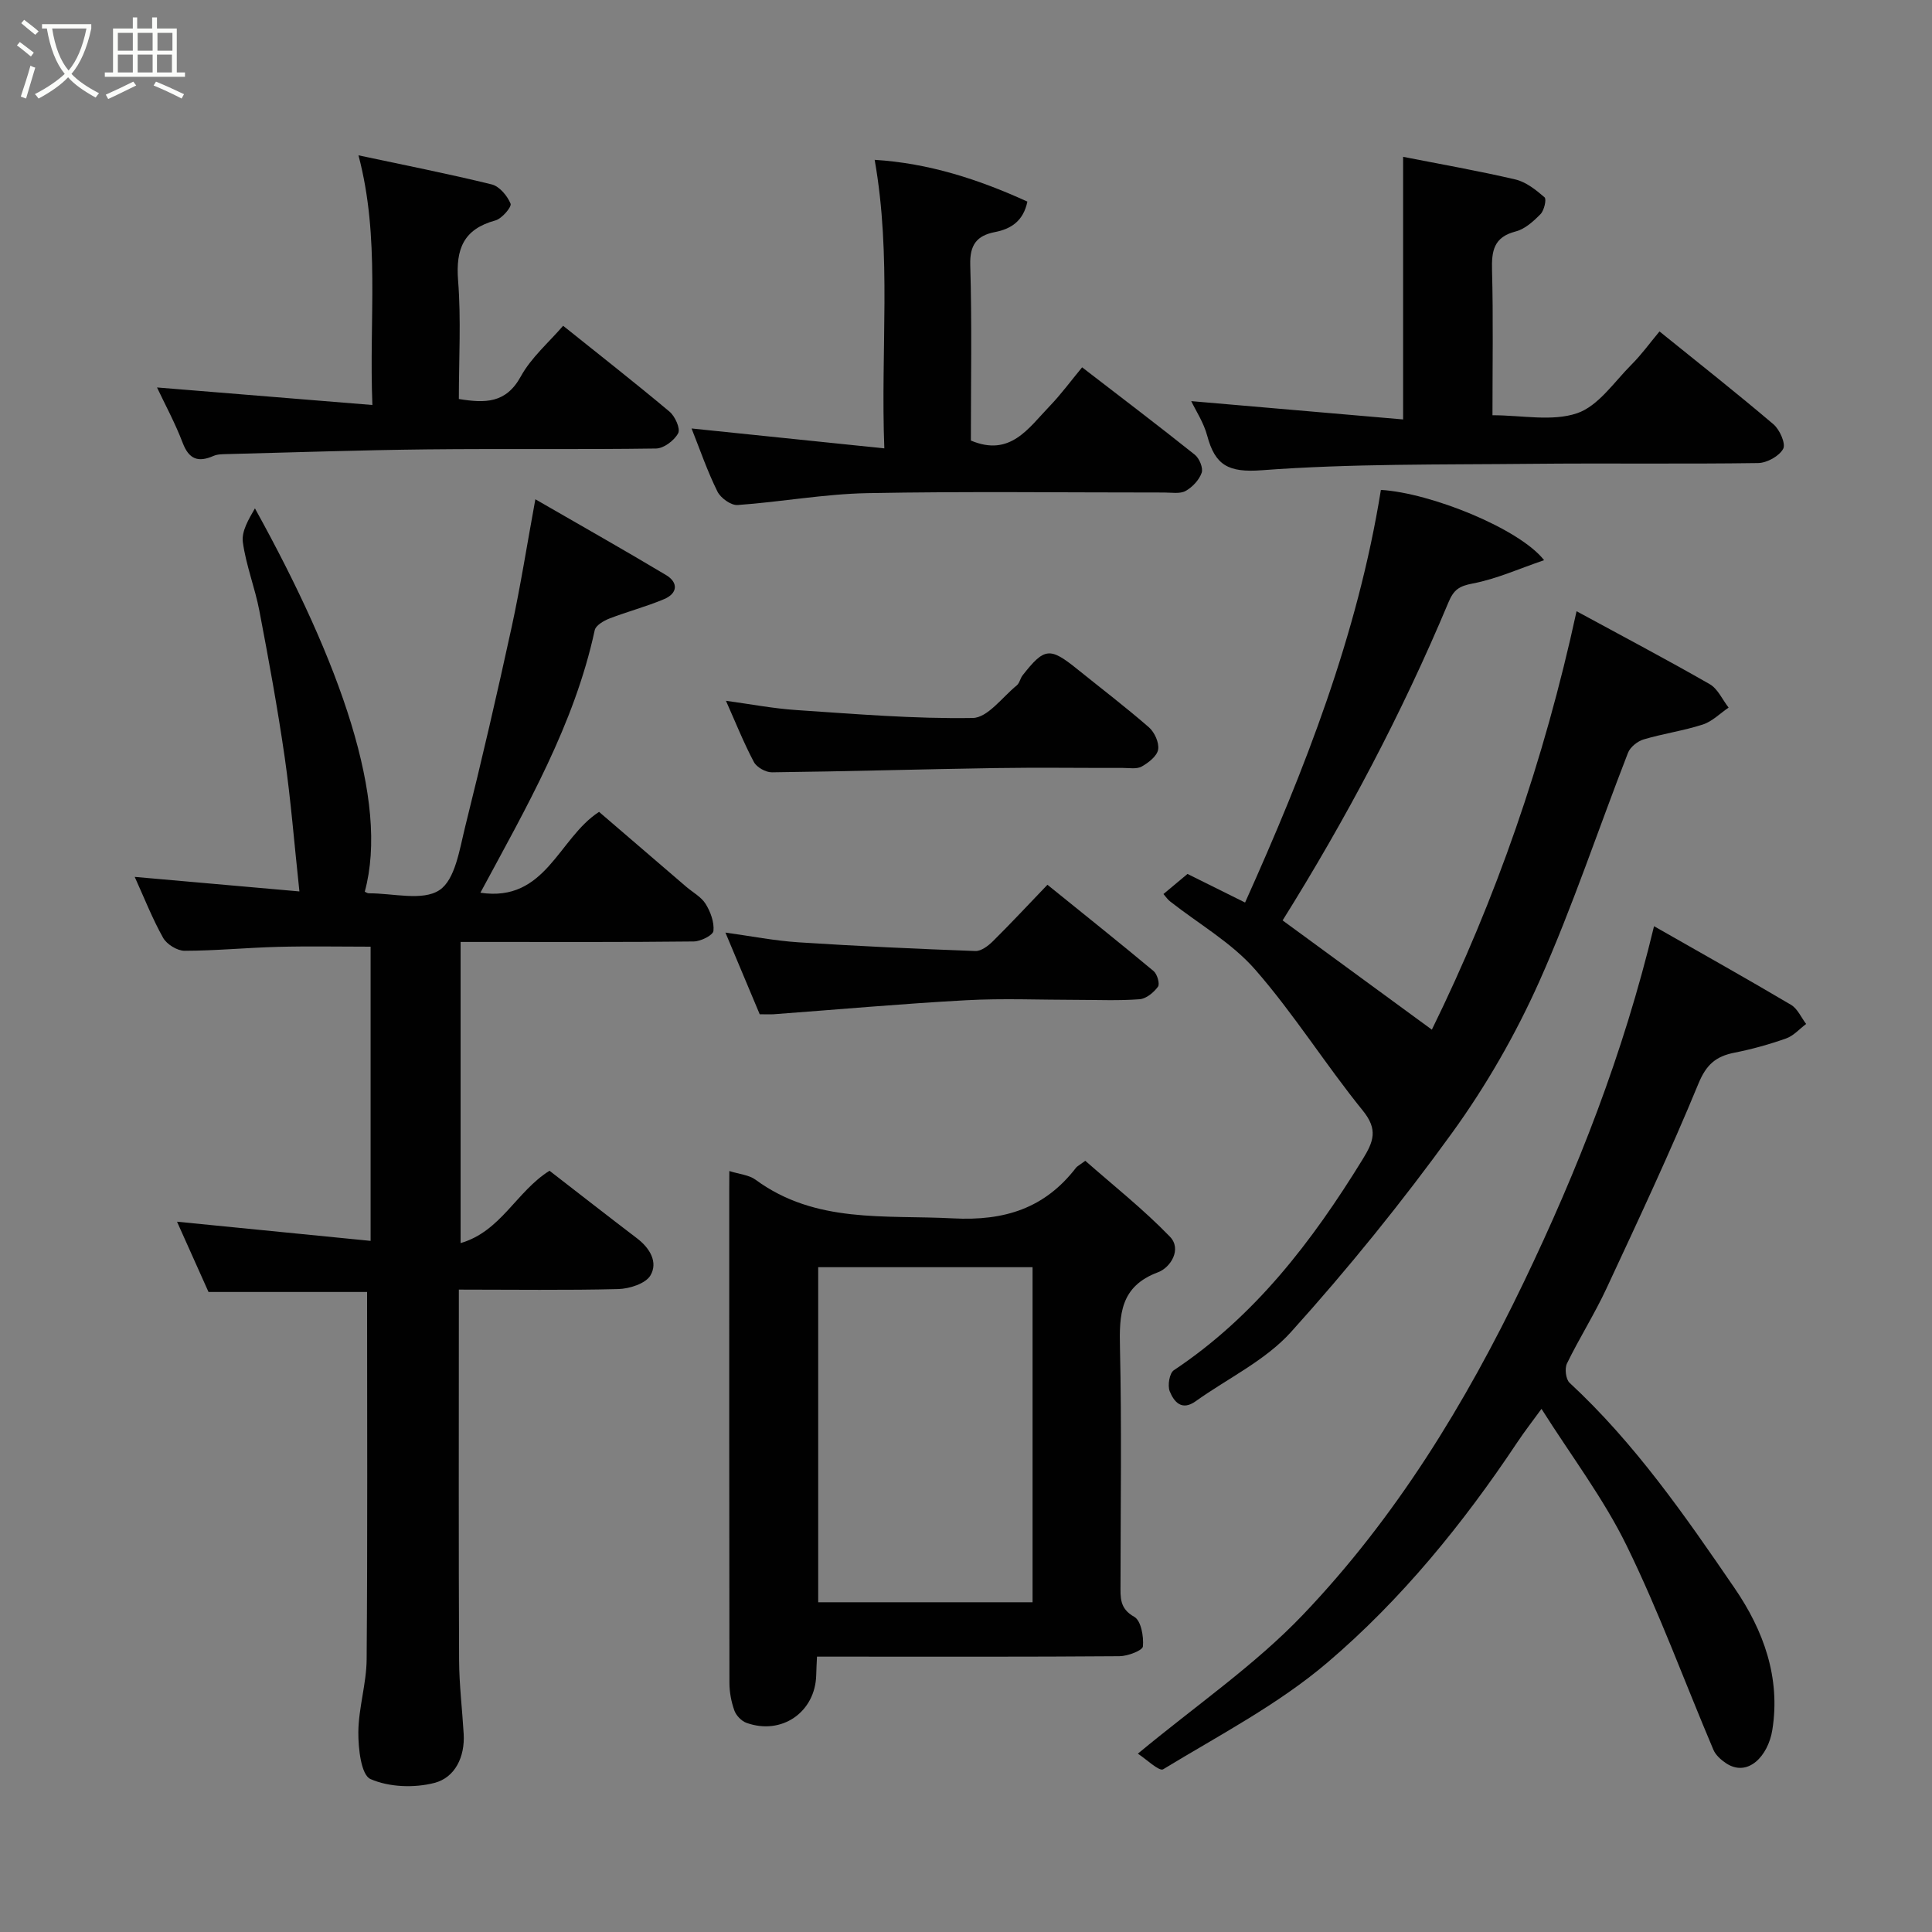 <svg enable-background="new 0 0 400 400" viewBox="0 0 400 400" xmlns="http://www.w3.org/2000/svg"><rect x="0" y="0" width="400" height="400" fill="#808080" stroke="none"/><path d="m6.4 11.7c-1-.8-1.9-1.6-2.9-2.3l.6-.7c.9.7 1.9 1.4 2.9 2.2zm-2.1 8.3c.7-2.1 1.4-4.2 2-6.4.2.1.6.3 1 .4-.7 2.3-1.3 4.4-1.9 6.4zm3-12.8c-1.1-.9-2.1-1.7-2.9-2.4l.6-.7c1 .8 2 1.5 3 2.4zm1.4-1.3v-.9h10.2v.9c-.9 4.2-2.3 7.3-4.1 9.4 1.3 1.4 3.2 2.7 5.7 4-.2.2-.4.5-.7.9-2.5-1.4-4.4-2.7-5.7-4.2-1.4 1.5-3.5 3-6.1 4.4 0 0 0 0-.1-.1-.3-.4-.5-.7-.7-.8 2.7-1.4 4.7-2.8 6.2-4.2-1.8-2.2-3-5.3-3.7-9.4zm9.2 0h-7.1c.6 3.8 1.7 6.7 3.4 8.7 1.7-2 2.9-4.8 3.7-8.7z" fill="#fbfcfa"/><path d="m31.6 3.6h.9v2.3h4.1v9.1h1.7v.9h-16.6v-.9h1.7v-9.1h4.1v-2.3h.9v2.3h3.1v-2.3zm-4 13.3.6.8c-1.9.9-3.8 1.9-5.8 2.8-.2-.3-.3-.6-.5-.9 2-.9 3.9-1.8 5.7-2.7zm-3.2-10.1v3.7h3.1v-3.7zm0 4.5v3.7h3.1v-3.7zm4.1-4.5v3.7h3.1v-3.7zm0 4.5v3.7h3.1v-3.7zm9.1 9.1c-2.1-1.1-4.1-2-5.8-2.7l.5-.8c2.2.9 4.1 1.8 5.8 2.6zm-1.9-13.6h-3.1v3.7h3.1zm-3.2 4.5v3.7h3.1v-3.7z" fill="#fbfcfa"/><g fill="#010101"><path d="m61.99 184.56c-1.09-10.15-1.78-18.98-3.04-27.73-1.47-10.17-3.32-20.28-5.25-30.37-.91-4.78-2.77-9.41-3.42-14.21-.31-2.26 1.22-4.77 2.5-7 17.68 31.95 27.88 60.51 22.74 79.37.28.12.56.33.83.33 4.99-.03 11.13 1.66 14.63-.66 3.27-2.16 4.17-8.46 5.33-13.13 3.43-13.73 6.62-27.53 9.63-41.36 1.83-8.43 3.16-16.96 4.9-26.43 9.11 5.26 18.15 10.36 27.06 15.69 2.6 1.56 2.38 3.81-.4 4.98-3.68 1.56-7.59 2.57-11.33 4.02-1.18.46-2.83 1.42-3.04 2.42-4.23 19.58-14.16 36.67-23.67 54.35 13.56 2.04 16.14-11.3 24.57-16.74 5.85 5.03 11.93 10.26 18.02 15.48 1.37 1.18 3.13 2.11 4.04 3.57 1.01 1.63 1.81 3.79 1.62 5.6-.1.9-2.63 2.16-4.07 2.18-14.16.16-28.33.1-42.49.1-1.81 0-3.63 0-5.79 0v62.35c8.36-2.42 11.53-10.67 18.41-14.98 5.83 4.51 11.96 9.3 18.14 14.01 2.65 2.02 4.36 4.94 2.76 7.66-1 1.7-4.35 2.77-6.68 2.83-10.8.27-21.6.11-32.99.11v5.69c0 23.66-.06 47.33.05 70.99.02 5.1.65 10.2.95 15.3.28 4.76-1.79 9.05-6.05 10.15-4.17 1.08-9.4.9-13.25-.8-1.94-.86-2.53-6.32-2.51-9.69.04-5.04 1.68-10.06 1.72-15.1.2-25.25.09-50.51.09-76.05-10.2 0-21.2 0-32.83 0-1.88-4.2-3.99-8.91-6.52-14.55 13.68 1.35 26.74 2.64 40.08 3.97 0-20.54 0-40.96 0-60.91-6.51 0-12.88-.13-19.25.04-6.43.17-12.85.8-19.27.81-1.51 0-3.67-1.33-4.43-2.67-2.22-3.95-3.89-8.22-5.89-12.63 11.41 1.01 22.52 1.98 34.1 3.01z"/><path d="m240.88 185.1c1.74-1.46 3.33-2.78 4.98-4.16 3.88 1.93 7.68 3.81 11.92 5.92 12.36-27.5 23.29-55.4 28.12-85.43 10.34.61 28.72 8.05 33.79 14.55-5.15 1.75-9.83 3.88-14.75 4.82-2.82.54-3.95 1.25-5.07 3.95-9.6 22.93-21.2 44.83-34.32 65.81 10.04 7.35 20.33 14.88 30.9 22.62 13.17-26.82 23.23-55.59 29.96-86.63 9.42 5.12 18.59 9.95 27.57 15.1 1.68.96 2.62 3.2 3.91 4.85-1.77 1.2-3.4 2.88-5.36 3.51-3.99 1.29-8.21 1.88-12.24 3.08-1.26.38-2.77 1.58-3.23 2.77-6.14 15.77-11.47 31.89-18.35 47.31-4.9 10.97-11.01 21.62-18.05 31.35-10.36 14.32-21.54 28.14-33.38 41.27-5.33 5.91-13.11 9.59-19.74 14.33-2.9 2.07-4.49.08-5.36-2.06-.48-1.19-.06-3.76.84-4.36 16.82-11.19 28.66-26.72 39.08-43.64 2.29-3.72 3.25-6.19.04-10.14-7.71-9.51-14.25-20.01-22.29-29.2-4.87-5.56-11.67-9.43-17.59-14.09-.5-.38-.86-.93-1.38-1.53z"/><path d="m151 242.45c2.09.66 4.07.8 5.43 1.8 12.43 9.13 26.77 7.26 40.88 8 10.66.56 19-2.07 25.48-10.5.19-.25.52-.4 1.91-1.42 5.73 5.05 12.01 10.01 17.52 15.71 2.52 2.61.12 6.41-2.47 7.37-7.87 2.94-8.03 8.78-7.87 15.72.37 16.31.12 32.63.11 48.95 0 2.62-.24 4.95 2.85 6.67 1.4.78 1.98 4.08 1.79 6.12-.08.85-3.14 2.02-4.86 2.03-18.98.15-37.96.09-56.94.09-1.79 0-3.59 0-5.68 0-.07 1.56-.14 2.68-.16 3.8-.18 7.69-7.16 12.54-14.46 9.9-1.03-.37-2.12-1.52-2.49-2.55-.64-1.81-1.02-3.8-1.02-5.72-.06-33.96-.04-67.93-.04-101.89.02-1.27.02-2.55.02-4.08zm62.78 19.91c-15.11 0-29.82 0-44.38 0v69.37h44.38c0-23.19 0-46.1 0-69.37z"/><path d="m342.45 191.76c10.07 5.74 19.29 10.91 28.38 16.29 1.34.8 2.09 2.61 3.11 3.95-1.36 1.02-2.59 2.44-4.12 2.99-3.5 1.24-7.1 2.24-10.74 2.96-3.83.76-5.81 2.45-7.44 6.41-5.9 14.32-12.5 28.36-19.04 42.41-2.47 5.3-5.62 10.27-8.18 15.53-.5 1.04-.24 3.26.54 3.99 13.51 12.51 23.92 27.54 34.21 42.58 5.92 8.65 9.51 18.45 7.77 29.3-.86 5.37-5.05 9.91-9.61 6.87-1.03-.69-2.12-1.67-2.59-2.77-5.98-14.09-11.24-28.53-17.96-42.26-4.77-9.76-11.47-18.57-17.63-28.32-1.77 2.44-3.51 4.66-5.06 7-11.2 16.81-23.96 32.49-39.27 45.53-10.22 8.7-22.44 15.06-34 22.09-.82.5-3.54-2.14-5.24-3.23 12.03-9.99 24.22-18.32 34.19-28.77 19.2-20.12 33.6-43.63 45.69-68.8 11.19-23.31 20.58-47.13 26.99-73.75z"/><path d="m246.63 83.05c14.5 1.25 29.13 2.51 43.87 3.79 0-19 0-36.68 0-54.37 7.68 1.51 15.52 2.88 23.26 4.69 2.2.52 4.25 2.16 6.02 3.69.45.39-.07 2.7-.82 3.47-1.46 1.49-3.24 3.11-5.16 3.6-4.55 1.17-5 4.03-4.89 8.05.26 9.8.09 19.61.09 30 6.11 0 12.33 1.34 17.51-.41 4.4-1.49 7.68-6.48 11.28-10.08 2.07-2.07 3.8-4.47 5.79-6.86 8.15 6.58 15.99 12.76 23.59 19.22 1.3 1.1 2.59 4.02 2.02 5.08-.82 1.52-3.36 2.92-5.19 2.95-15.66.23-31.33 0-47 .16-18.6.19-37.26-.06-55.78 1.33-6.95.52-9.65-1.07-11.28-7.15-.73-2.73-2.38-5.22-3.31-7.16z"/><path d="m143.18 88.71c13.14 1.36 26.1 2.7 39.91 4.12-.79-20.44 1.53-39.76-2-59.74 11.2.7 21.48 4.02 31.62 8.65-.84 3.99-3.32 5.65-6.73 6.31-3.74.73-5.22 2.62-5.1 6.8.36 12.13.13 24.28.13 36.36 8.16 3.45 11.93-2.58 16.27-7.08 2.39-2.48 4.44-5.28 6.76-8.08 7.99 6.16 15.74 12.03 23.34 18.1.94.75 1.76 2.75 1.41 3.74-.52 1.49-1.92 2.98-3.33 3.76-1.18.64-2.92.32-4.41.32-20.48.01-40.97-.26-61.45.13-8.98.17-17.92 1.83-26.9 2.46-1.36.09-3.5-1.45-4.16-2.79-2.08-4.18-3.61-8.66-5.36-13.06z"/><path d="m32.51 80.22c14.64 1.19 29.27 2.38 44.59 3.63-.73-17.9 1.64-34.58-2.88-51.69 9.29 1.98 18.49 3.79 27.58 6.02 1.6.39 3.24 2.36 3.91 3.99.27.66-1.8 3.11-3.15 3.47-6.59 1.8-8.22 5.9-7.72 12.4.64 8.08.16 16.24.16 24.57 5.42.87 9.74.95 12.82-4.66 2.16-3.94 5.82-7.06 8.77-10.5 7.25 5.81 14.74 11.67 22.02 17.77 1.15.96 2.3 3.52 1.8 4.47-.79 1.49-2.97 3.15-4.58 3.17-15.81.23-31.62.01-47.44.18-13.75.15-27.5.62-41.25.97-.98.03-2.06 0-2.93.38-3.17 1.39-5.08.73-6.39-2.71-1.56-4.1-3.68-8-5.31-11.46z"/><path d="m150.3 145.09c5 .68 9.78 1.6 14.59 1.92 12.16.81 24.35 1.84 36.51 1.64 3.08-.05 6.12-4.31 9.1-6.74.59-.48.73-1.46 1.22-2.09 4.52-5.76 5.63-5.87 11.32-1.28 4.96 4 10.04 7.87 14.84 12.05 1.16 1.02 2.14 3.18 1.9 4.6-.23 1.35-1.99 2.72-3.4 3.51-1.04.58-2.59.29-3.91.29-8.81.02-17.63-.11-26.44.03-15.4.24-30.8.7-46.2.88-1.28.02-3.17-1.04-3.75-2.14-2.12-4-3.81-8.25-5.78-12.67z"/><path d="m157.29 209.99c-2.42-5.77-4.69-11.18-7.1-16.91 5.25.72 10.19 1.7 15.18 2.02 12.18.79 24.38 1.35 36.58 1.8 1.2.04 2.68-1.09 3.65-2.06 3.66-3.62 7.17-7.4 11.26-11.66 7.58 6.13 14.85 11.92 21.98 17.87.75.63 1.33 2.64.91 3.23-.87 1.19-2.42 2.49-3.79 2.6-4.3.33-8.65.13-12.98.13-7.66 0-15.33-.34-22.97.08-13.29.72-26.56 1.92-39.84 2.9-.83.05-1.66 0-2.88 0z"/></g></svg>